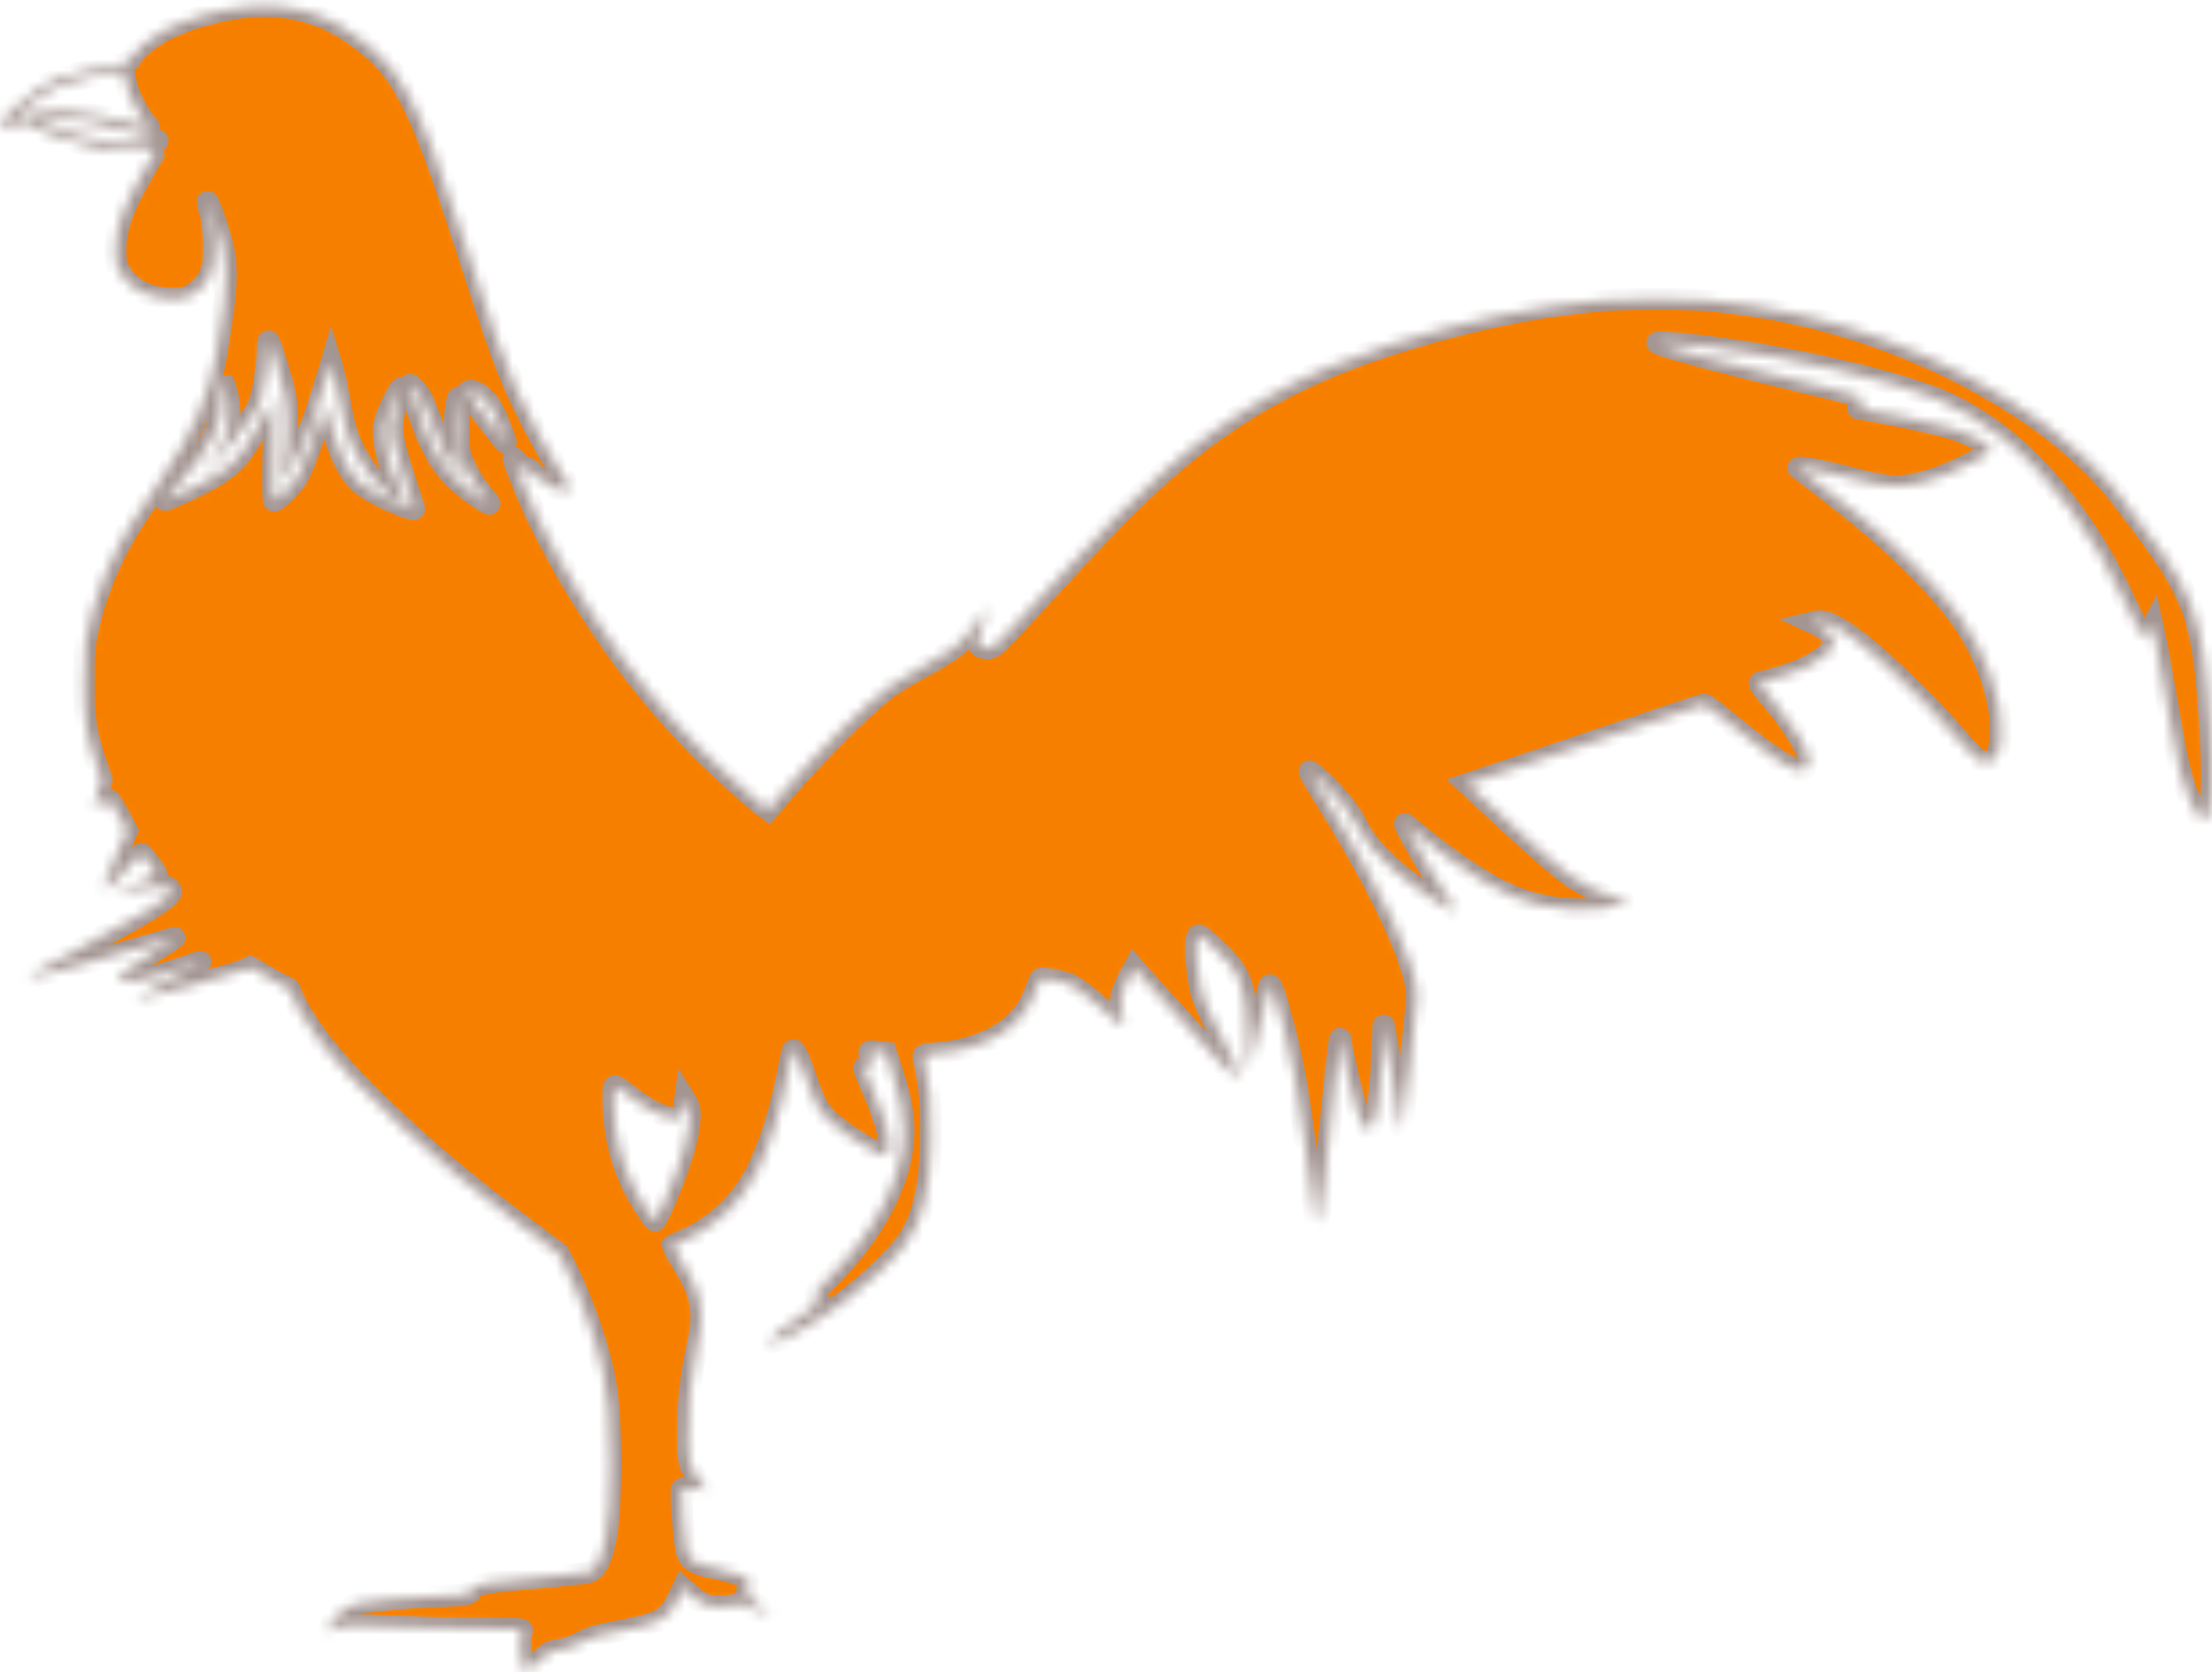 <svg width="205" height="155" viewBox="0 0 205 155" fill="none" xmlns="http://www.w3.org/2000/svg">
<mask id="path-1-inside-1" fill="white">
<path d="M22.81 0.655C20.152 0.914 17.061 1.821 14.931 2.973C13.826 3.563 12.448 4.73 12.16 5.349C11.968 5.723 11.808 5.824 11.279 5.896C9.694 6.126 5.994 7.005 5.193 7.336C3.96 7.868 2.647 8.79 1.221 10.129C-0.492 11.742 -0.412 11.958 1.67 11.511C2.615 11.31 2.631 11.31 3.031 11.655C3.576 12.13 5.802 12.922 8.124 13.484C9.774 13.887 10.254 13.945 12.192 13.945C13.409 13.959 14.402 13.973 14.402 13.973C14.402 13.988 13.906 14.866 13.297 15.917C11.391 19.215 10.719 21.101 10.703 23.145C10.703 24.24 10.751 24.542 11.119 25.204C11.904 26.644 13.601 27.58 15.603 27.681C16.724 27.724 16.981 27.695 17.605 27.393C18.518 26.947 19.287 26.04 19.623 25.003C19.96 23.995 19.848 20.899 19.447 19.589C18.999 18.163 19.287 18.552 19.831 20.136C21.257 24.297 21.273 25.348 20.072 32.72C19.431 36.608 17.894 40.15 14.963 44.412C12.528 47.968 11.92 48.919 11.119 50.388C10.03 52.447 9.197 54.462 8.637 56.42C7.852 59.156 7.756 59.963 7.772 63.346C7.772 66.802 7.964 67.997 8.957 70.906L9.421 72.273L9.101 73.281C8.941 73.828 8.797 74.433 8.797 74.62C8.797 74.966 8.797 74.966 9.373 74.519C9.694 74.26 10.014 74.073 10.094 74.102C10.158 74.131 10.575 74.793 11.007 75.571L11.776 77.01L10.959 78.882C9.918 81.258 9.533 82.28 9.662 82.381C9.806 82.525 10.783 81.632 11.952 80.293C12.528 79.645 13.041 79.113 13.089 79.113C13.185 79.113 14.386 80.697 14.53 81.013C14.578 81.114 12.704 82.021 12.016 82.208C11.375 82.381 10.526 82.727 10.575 82.784C10.607 82.799 11.68 82.655 12.961 82.424C15.347 82.021 15.523 82.036 15.86 82.583C16.132 83.043 13.233 84.872 7.019 88.126C2.839 90.315 2.679 90.401 2.807 90.531C2.903 90.617 4.312 90.286 7.275 89.465C9.229 88.918 15.635 87.09 16.164 86.917C16.292 86.874 15.539 87.392 14.482 88.054C12.528 89.278 11.039 90.444 11.039 90.732C11.039 91.352 14.002 90.747 17.926 89.35C19.159 88.904 18.887 89.076 15.459 90.919C13.794 91.827 12.512 92.59 12.608 92.619C12.849 92.691 21.898 90.243 22.602 89.912L23.195 89.638L24.284 90.286C24.876 90.646 25.709 91.107 26.126 91.294C26.542 91.481 26.894 91.712 26.894 91.798C26.894 92.287 28.079 94.361 29.297 96.002C31.171 98.522 33.685 101.186 37.385 104.584C40.972 107.881 43.855 110.242 48.419 113.669L51.767 116.175L52.359 117.327C53.753 120.005 55.21 124.065 55.867 126.988C56.379 129.306 56.571 131.639 56.571 135.699C56.571 141.948 55.947 145.173 54.601 145.721C54.377 145.821 52.471 146.023 50.357 146.196C44.912 146.642 43.871 146.829 43.631 147.492C43.519 147.823 43.054 147.88 39.627 148.01C37.192 148.111 34.166 148.413 33.172 148.644C32.003 148.931 30.818 149.939 30.498 150.933L30.402 151.25L31.09 150.933C31.875 150.559 31.923 150.559 37.785 150.803C39.851 150.89 43.118 150.962 45.04 150.962C48.435 150.962 48.516 150.962 48.355 151.235C48.147 151.595 48.147 152.69 48.355 153.784C48.628 155.137 48.58 155.123 49.845 154.029C50.918 153.093 51.062 153.006 51.879 152.905C52.471 152.848 53.112 152.618 53.833 152.229C54.746 151.754 55.306 151.581 57.18 151.221C61.152 150.487 61.904 150.098 62.769 148.298L63.298 147.204L64.035 147.852C65.22 148.903 66.149 149.119 67.894 148.787C68.663 148.644 68.759 148.658 69.656 149.075C70.169 149.32 70.761 149.522 70.969 149.507H71.338L70.937 149.263C70.713 149.133 70.217 148.759 69.848 148.442C69.128 147.866 69.096 147.736 69.416 146.829C69.592 146.34 68.599 145.85 66.485 145.418C64.291 144.957 63.826 144.669 63.586 143.604C63.378 142.74 63.042 138.133 63.186 138.017C63.378 137.845 65.14 137.945 65.428 138.147C65.588 138.262 65.492 138.104 65.22 137.773C64.931 137.441 64.499 136.837 64.259 136.405C63.858 135.685 63.81 135.454 63.762 133.611C63.666 130.919 63.971 127.636 64.547 125.159C65.364 121.589 65.124 120.105 63.25 117.082C62.721 116.218 62.289 115.498 62.289 115.469C62.289 115.44 62.769 115.224 63.346 114.98C66.197 113.785 68.631 111.51 70.056 108.731C71.242 106.398 72.363 102.914 73.019 99.415C73.212 98.421 73.404 97.514 73.452 97.399C73.58 97.053 74.044 98.004 74.685 99.919C75.422 102.093 75.774 102.755 76.575 103.619C77.296 104.397 79.217 105.75 80.883 106.628C82.276 107.377 82.404 107.305 82.356 105.851C82.325 104.713 81.844 103.187 80.643 100.437C80.002 98.983 79.97 98.839 80.258 98.925C80.723 99.055 80.851 98.767 80.659 98.104C80.579 97.788 80.531 97.5 80.579 97.471C80.627 97.428 80.979 97.442 81.379 97.485L82.116 97.572L82.517 98.824C83.397 101.445 83.75 103.173 83.75 104.814C83.75 109.134 81.155 114.188 76.639 118.666C75.117 120.192 74.989 120.494 75.87 120.609C76.174 120.638 75.966 120.825 74.669 121.689C72.907 122.856 71.258 124.137 71.258 124.339C71.258 125.001 74.765 123.158 78.096 120.739C80.146 119.27 82.821 116.765 83.862 115.354C85.448 113.237 86.152 110.458 86.264 105.865C86.36 102.611 86.168 100.538 85.592 98.032C85.528 97.745 85.608 97.716 86.681 97.629C91.517 97.24 94.801 95.196 95.954 91.87C96.146 91.308 96.354 90.79 96.418 90.732C96.562 90.574 98.212 90.876 99.093 91.207C99.477 91.366 100.486 92.086 101.415 92.892C103.705 94.865 104.074 95.153 104.17 95.066C104.218 95.023 104.138 94.591 104.01 94.116C103.689 93.007 103.865 91.985 104.586 90.646L105.099 89.71L105.403 90.07C107.053 91.927 111.377 96.65 112.642 97.975C114.196 99.602 114.596 99.948 114.772 99.789C114.932 99.659 114.212 98.032 112.898 95.527C112.162 94.13 111.505 92.647 111.313 91.927C110.928 90.545 110.704 87.45 110.928 86.888C111.089 86.542 111.121 86.557 112.434 87.766C115.06 90.156 115.477 91.207 115.573 96.002C115.621 97.817 115.685 99.256 115.717 99.228C115.749 99.199 116.181 97.471 116.662 95.369C117.142 93.281 117.591 91.467 117.639 91.352C117.783 91.02 118.248 92.345 118.984 95.181C119.801 98.349 120.281 100.97 120.906 105.692C121.915 113.353 121.931 113.497 122.203 113.065C122.38 112.791 122.876 108.558 123.533 101.891C123.837 98.853 124.125 96.333 124.173 96.29C124.221 96.233 124.269 96.333 124.269 96.506C124.269 97.097 125.374 101.79 125.775 102.942C126.239 104.267 126.576 104.771 126.912 104.656C127.473 104.454 127.937 101.762 128.065 98.004C128.113 96.319 128.193 94.98 128.241 95.009C128.289 95.052 128.626 97.168 129.01 99.703C129.731 104.541 129.779 104.814 129.939 104.454C130.083 104.094 131.316 93.31 131.316 92.316C131.316 89.422 127.969 82.252 122.716 73.857C121.915 72.59 121.306 71.525 121.339 71.481C121.387 71.438 121.979 71.942 122.684 72.59C124.029 73.857 125.166 75.311 125.807 76.607C126.431 77.874 127.424 79.07 128.978 80.452C130.98 82.223 134.648 84.656 134.936 84.411C134.984 84.368 134.728 83.979 134.375 83.562C133.847 82.928 130.179 76.636 130.195 76.377C130.195 76.334 130.724 76.751 131.364 77.299C131.989 77.846 133.27 78.825 134.199 79.501C139.004 82.943 141.726 84.08 145.682 84.253C147.524 84.339 149.382 84.167 150.519 83.792C151.128 83.591 151.128 83.591 149.894 83.288C148.725 83 146.948 82.151 145.538 81.186C144.785 80.682 142.431 78.652 140.093 76.478L135.977 72.662L138.331 71.87C154.267 66.471 157.774 65.29 157.95 65.29C158.062 65.29 158.943 65.952 159.904 66.759C163.283 69.552 165.446 71.049 166.551 71.337C166.967 71.438 167.111 71.409 167.383 71.165C167.64 70.934 167.688 70.761 167.608 70.272C167.448 69.278 166.134 67.162 164.469 65.16C162.883 63.289 162.883 63.274 163.315 63.188C164.597 62.943 166.791 62.18 167.64 61.719C169.353 60.769 169.914 60.207 169.914 59.459C169.914 58.969 169.257 58.307 168.408 57.918L167.944 57.702L168.376 57.601C169.449 57.356 171.628 58.767 175.135 61.993C177.601 64.268 179.587 66.312 181.573 68.63C182.951 70.243 183.431 70.618 184.072 70.618C184.953 70.618 185.321 69.898 185.417 68.098C185.561 64.916 184.136 60.711 181.749 57.356C179.812 54.65 176.32 51.093 172.46 47.925C170.555 46.37 167.255 43.793 166.727 43.447C166.166 43.087 169.145 43.635 172.076 44.441C175.439 45.348 176.961 45.276 180.228 44.023C181.894 43.39 184.488 42.008 184.488 41.763C184.488 41.259 182.678 40.251 180.708 39.66C179.267 39.214 173.149 37.933 172.508 37.933C172.06 37.933 172.044 37.688 172.476 37.573C172.653 37.529 172.797 37.386 172.797 37.27C172.797 36.91 171.884 36.55 169.546 36.003C160.833 33.959 153.578 32.029 153.578 31.77C153.578 31.655 156.237 31.857 158.671 32.173C166.31 33.167 175.231 35.226 179.571 36.982C181.509 37.774 183.815 39.142 185.689 40.64C190.03 44.095 194.194 49.711 196.964 55.845C197.893 57.889 198.566 58.955 198.918 58.955C198.998 58.955 199.174 58.753 199.287 58.494L199.511 58.047L199.607 58.465C199.783 59.228 200.808 64.887 201.305 67.81C201.833 70.992 202.33 72.82 203.066 74.419C203.675 75.715 204.123 76.204 204.444 75.916C204.988 75.427 205.132 72.317 204.828 67.507C204.123 56.536 203.563 55.11 196.18 45.607C194.69 43.692 191.887 41.072 189.453 39.301C180.612 32.908 169.658 28.876 158.399 27.854C156.269 27.666 150.647 27.666 148.373 27.854C142.303 28.372 135.753 29.74 128.754 31.986C120.49 34.621 114.228 38.134 107.949 43.62C105.147 46.082 102.536 48.732 97.235 54.52C92.302 59.919 92.11 60.106 91.501 60.106C90.525 60.106 90.396 59.487 91.053 57.875C91.261 57.313 91.485 56.737 91.549 56.579C91.678 56.205 90.733 57.299 89.788 58.638C88.939 59.804 87.978 60.51 85.191 61.993C84.262 62.482 83.077 63.202 82.549 63.577C80.338 65.132 75.902 69.552 72.315 73.742L71.194 75.052L70.441 74.491C70.04 74.188 68.487 72.82 66.998 71.438C60.303 65.261 54.537 57.428 50.021 48.372C49.06 46.428 47.474 42.555 47.603 42.44C47.635 42.425 48.035 42.886 48.499 43.491C49.348 44.571 49.797 44.887 49.172 43.966C48.628 43.159 48.788 43.188 49.637 44.023C50.581 44.945 51.606 45.463 52.407 45.391L52.968 45.348L52.247 44.268C50.966 42.324 48.884 38.48 47.827 36.061C46.61 33.296 45.825 31.065 43.391 23.505C40.652 15.039 39.258 11.338 37.705 8.56C36.696 6.731 35.847 5.68 34.278 4.341C30.866 1.418 27.135 0.208 22.81 0.655ZM11.6 7.293C11.664 7.71 11.856 8.387 12.016 8.819C12.336 9.668 13.345 11.367 13.601 11.511C13.938 11.698 13.746 11.857 13.345 11.727C11.519 11.094 7.307 10.287 5.882 10.287C4.953 10.287 2.631 10.59 1.862 10.806C1.285 10.964 1.654 10.532 2.903 9.553C4.617 8.228 5.706 7.753 8.54 7.105C9.87 6.803 11.071 6.558 11.231 6.558C11.423 6.544 11.519 6.731 11.6 7.293ZM9.838 11.627C10.815 11.9 12.304 12.303 13.169 12.519C14.034 12.75 14.675 12.98 14.61 13.037C14.306 13.297 12.288 13.455 11.039 13.325C8.925 13.081 5.914 12.303 4.392 11.612L3.592 11.238L4.072 11.137C4.344 11.065 5.353 11.05 6.314 11.079C7.756 11.123 8.396 11.223 9.838 11.627ZM25.469 33.196C26.478 36.32 26.654 37.256 26.638 39.66C26.622 41.288 26.542 42.267 26.302 43.289C26.126 44.066 26.046 44.7 26.126 44.7C26.302 44.7 27.855 41.777 28.544 40.164C29.024 39.041 29.329 38.12 30.498 34.333L30.69 33.685L30.866 34.261C30.962 34.578 31.235 35.845 31.459 37.069C31.955 39.718 32.196 40.539 32.916 41.935C33.605 43.303 34.614 44.556 35.879 45.65C36.952 46.572 37.753 47.061 37.577 46.702C36.456 44.369 35.719 42.08 35.591 40.596C35.511 39.603 35.559 39.286 35.911 38.365C36.279 37.371 37.112 35.845 37.224 35.946C37.257 35.974 37.096 36.478 36.872 37.069C36.648 37.659 36.44 38.595 36.392 39.171C36.279 40.539 36.472 41.345 38.362 47.033C38.442 47.263 38.394 47.263 37.785 47.076C36.472 46.658 34.246 45.521 33.477 44.873C32.308 43.865 31.475 42.18 30.562 38.969C30.354 38.249 30.146 37.645 30.098 37.645C30.049 37.645 29.585 38.926 29.073 40.496C28.544 42.051 27.887 43.706 27.631 44.167C27.151 44.974 25.725 46.428 25.405 46.428C25.293 46.428 25.277 44.815 25.325 41.748C25.389 39.171 25.373 37.069 25.325 37.069C25.261 37.069 24.636 38.149 23.916 39.488C22.474 42.151 21.801 42.958 20.04 44.081C19.031 44.729 15.363 46.471 15.235 46.356C15.203 46.327 15.651 45.809 16.244 45.204C17.685 43.721 19.319 41.446 19.896 40.107C20.328 39.142 20.392 38.782 20.472 37.069L20.568 35.125L20.857 35.845C21.257 36.824 21.385 38.566 21.129 39.689C20.889 40.841 20.216 42.166 19.271 43.375C17.926 45.103 19.127 43.822 21.273 41.259C23.531 38.552 23.899 37.962 24.252 36.594C24.508 35.557 24.812 33.21 24.812 32.231C24.812 31.857 24.844 31.583 24.908 31.626C24.956 31.669 25.213 32.375 25.469 33.196ZM38.842 36.507C39.05 36.795 39.435 37.673 39.723 38.451C40.235 39.891 41.869 43.275 42.333 43.865C42.654 44.268 42.654 44.225 42.349 42.036C42.061 39.992 42.061 38.624 42.317 37.357C42.51 36.478 42.51 36.594 42.51 39.157C42.51 41.46 42.558 42.008 42.814 42.612C43.294 43.807 44.015 45.017 44.768 45.881C45.152 46.342 45.425 46.716 45.376 46.716C45.104 46.716 43.182 45.334 42.253 44.455C41.164 43.433 40.46 42.353 39.547 40.309C39.114 39.315 37.945 35.974 37.945 35.701C37.945 35.514 38.458 35.974 38.842 36.507ZM44.576 36.651C44.88 36.882 45.312 37.371 45.521 37.717C45.905 38.307 46.962 40.956 46.866 41.043C46.77 41.129 43.246 36.435 43.326 36.32C43.503 36.075 44.031 36.219 44.576 36.651ZM60.047 102.77C60.527 103.043 61.28 103.374 61.712 103.504C62.417 103.72 62.529 103.72 62.865 103.518C63.234 103.302 63.346 103.072 63.442 102.294L63.49 101.934L63.714 102.294C64.211 103.086 63.842 105.433 62.753 108.486C62.017 110.545 60.816 113.237 60.687 113.165C60.607 113.122 60.223 112.575 59.806 111.941C58.317 109.667 57.372 107.147 57.02 104.526C56.828 103.115 56.779 100.811 56.94 100.667C57.004 100.624 57.516 100.955 58.109 101.416C58.685 101.877 59.566 102.482 60.047 102.77Z"/>
</mask>
<path d="M22.81 0.655C20.152 0.914 17.061 1.821 14.931 2.973C13.826 3.563 12.448 4.73 12.16 5.349C11.968 5.723 11.808 5.824 11.279 5.896C9.694 6.126 5.994 7.005 5.193 7.336C3.96 7.868 2.647 8.79 1.221 10.129C-0.492 11.742 -0.412 11.958 1.67 11.511C2.615 11.31 2.631 11.31 3.031 11.655C3.576 12.13 5.802 12.922 8.124 13.484C9.774 13.887 10.254 13.945 12.192 13.945C13.409 13.959 14.402 13.973 14.402 13.973C14.402 13.988 13.906 14.866 13.297 15.917C11.391 19.215 10.719 21.101 10.703 23.145C10.703 24.24 10.751 24.542 11.119 25.204C11.904 26.644 13.601 27.58 15.603 27.681C16.724 27.724 16.981 27.695 17.605 27.393C18.518 26.947 19.287 26.04 19.623 25.003C19.96 23.995 19.848 20.899 19.447 19.589C18.999 18.163 19.287 18.552 19.831 20.136C21.257 24.297 21.273 25.348 20.072 32.72C19.431 36.608 17.894 40.15 14.963 44.412C12.528 47.968 11.92 48.919 11.119 50.388C10.03 52.447 9.197 54.462 8.637 56.42C7.852 59.156 7.756 59.963 7.772 63.346C7.772 66.802 7.964 67.997 8.957 70.906L9.421 72.273L9.101 73.281C8.941 73.828 8.797 74.433 8.797 74.62C8.797 74.966 8.797 74.966 9.373 74.519C9.694 74.26 10.014 74.073 10.094 74.102C10.158 74.131 10.575 74.793 11.007 75.571L11.776 77.01L10.959 78.882C9.918 81.258 9.533 82.28 9.662 82.381C9.806 82.525 10.783 81.632 11.952 80.293C12.528 79.645 13.041 79.113 13.089 79.113C13.185 79.113 14.386 80.697 14.53 81.013C14.578 81.114 12.704 82.021 12.016 82.208C11.375 82.381 10.526 82.727 10.575 82.784C10.607 82.799 11.68 82.655 12.961 82.424C15.347 82.021 15.523 82.036 15.86 82.583C16.132 83.043 13.233 84.872 7.019 88.126C2.839 90.315 2.679 90.401 2.807 90.531C2.903 90.617 4.312 90.286 7.275 89.465C9.229 88.918 15.635 87.09 16.164 86.917C16.292 86.874 15.539 87.392 14.482 88.054C12.528 89.278 11.039 90.444 11.039 90.732C11.039 91.352 14.002 90.747 17.926 89.35C19.159 88.904 18.887 89.076 15.459 90.919C13.794 91.827 12.512 92.59 12.608 92.619C12.849 92.691 21.898 90.243 22.602 89.912L23.195 89.638L24.284 90.286C24.876 90.646 25.709 91.107 26.126 91.294C26.542 91.481 26.894 91.712 26.894 91.798C26.894 92.287 28.079 94.361 29.297 96.002C31.171 98.522 33.685 101.186 37.385 104.584C40.972 107.881 43.855 110.242 48.419 113.669L51.767 116.175L52.359 117.327C53.753 120.005 55.21 124.065 55.867 126.988C56.379 129.306 56.571 131.639 56.571 135.699C56.571 141.948 55.947 145.173 54.601 145.721C54.377 145.821 52.471 146.023 50.357 146.196C44.912 146.642 43.871 146.829 43.631 147.492C43.519 147.823 43.054 147.88 39.627 148.01C37.192 148.111 34.166 148.413 33.172 148.644C32.003 148.931 30.818 149.939 30.498 150.933L30.402 151.25L31.09 150.933C31.875 150.559 31.923 150.559 37.785 150.803C39.851 150.89 43.118 150.962 45.04 150.962C48.435 150.962 48.516 150.962 48.355 151.235C48.147 151.595 48.147 152.69 48.355 153.784C48.628 155.137 48.58 155.123 49.845 154.029C50.918 153.093 51.062 153.006 51.879 152.905C52.471 152.848 53.112 152.618 53.833 152.229C54.746 151.754 55.306 151.581 57.18 151.221C61.152 150.487 61.904 150.098 62.769 148.298L63.298 147.204L64.035 147.852C65.22 148.903 66.149 149.119 67.894 148.787C68.663 148.644 68.759 148.658 69.656 149.075C70.169 149.32 70.761 149.522 70.969 149.507H71.338L70.937 149.263C70.713 149.133 70.217 148.759 69.848 148.442C69.128 147.866 69.096 147.736 69.416 146.829C69.592 146.34 68.599 145.85 66.485 145.418C64.291 144.957 63.826 144.669 63.586 143.604C63.378 142.74 63.042 138.133 63.186 138.017C63.378 137.845 65.14 137.945 65.428 138.147C65.588 138.262 65.492 138.104 65.22 137.773C64.931 137.441 64.499 136.837 64.259 136.405C63.858 135.685 63.81 135.454 63.762 133.611C63.666 130.919 63.971 127.636 64.547 125.159C65.364 121.589 65.124 120.105 63.25 117.082C62.721 116.218 62.289 115.498 62.289 115.469C62.289 115.44 62.769 115.224 63.346 114.98C66.197 113.785 68.631 111.51 70.056 108.731C71.242 106.398 72.363 102.914 73.019 99.415C73.212 98.421 73.404 97.514 73.452 97.399C73.58 97.053 74.044 98.004 74.685 99.919C75.422 102.093 75.774 102.755 76.575 103.619C77.296 104.397 79.217 105.75 80.883 106.628C82.276 107.377 82.404 107.305 82.356 105.851C82.325 104.713 81.844 103.187 80.643 100.437C80.002 98.983 79.97 98.839 80.258 98.925C80.723 99.055 80.851 98.767 80.659 98.104C80.579 97.788 80.531 97.5 80.579 97.471C80.627 97.428 80.979 97.442 81.379 97.485L82.116 97.572L82.517 98.824C83.397 101.445 83.75 103.173 83.75 104.814C83.75 109.134 81.155 114.188 76.639 118.666C75.117 120.192 74.989 120.494 75.87 120.609C76.174 120.638 75.966 120.825 74.669 121.689C72.907 122.856 71.258 124.137 71.258 124.339C71.258 125.001 74.765 123.158 78.096 120.739C80.146 119.27 82.821 116.765 83.862 115.354C85.448 113.237 86.152 110.458 86.264 105.865C86.36 102.611 86.168 100.538 85.592 98.032C85.528 97.745 85.608 97.716 86.681 97.629C91.517 97.24 94.801 95.196 95.954 91.87C96.146 91.308 96.354 90.79 96.418 90.732C96.562 90.574 98.212 90.876 99.093 91.207C99.477 91.366 100.486 92.086 101.415 92.892C103.705 94.865 104.074 95.153 104.17 95.066C104.218 95.023 104.138 94.591 104.01 94.116C103.689 93.007 103.865 91.985 104.586 90.646L105.099 89.71L105.403 90.07C107.053 91.927 111.377 96.65 112.642 97.975C114.196 99.602 114.596 99.948 114.772 99.789C114.932 99.659 114.212 98.032 112.898 95.527C112.162 94.13 111.505 92.647 111.313 91.927C110.928 90.545 110.704 87.45 110.928 86.888C111.089 86.542 111.121 86.557 112.434 87.766C115.06 90.156 115.477 91.207 115.573 96.002C115.621 97.817 115.685 99.256 115.717 99.228C115.749 99.199 116.181 97.471 116.662 95.369C117.142 93.281 117.591 91.467 117.639 91.352C117.783 91.02 118.248 92.345 118.984 95.181C119.801 98.349 120.281 100.97 120.906 105.692C121.915 113.353 121.931 113.497 122.203 113.065C122.38 112.791 122.876 108.558 123.533 101.891C123.837 98.853 124.125 96.333 124.173 96.29C124.221 96.233 124.269 96.333 124.269 96.506C124.269 97.097 125.374 101.79 125.775 102.942C126.239 104.267 126.576 104.771 126.912 104.656C127.473 104.454 127.937 101.762 128.065 98.004C128.113 96.319 128.193 94.98 128.241 95.009C128.289 95.052 128.626 97.168 129.01 99.703C129.731 104.541 129.779 104.814 129.939 104.454C130.083 104.094 131.316 93.31 131.316 92.316C131.316 89.422 127.969 82.252 122.716 73.857C121.915 72.59 121.306 71.525 121.339 71.481C121.387 71.438 121.979 71.942 122.684 72.59C124.029 73.857 125.166 75.311 125.807 76.607C126.431 77.874 127.424 79.07 128.978 80.452C130.98 82.223 134.648 84.656 134.936 84.411C134.984 84.368 134.728 83.979 134.375 83.562C133.847 82.928 130.179 76.636 130.195 76.377C130.195 76.334 130.724 76.751 131.364 77.299C131.989 77.846 133.27 78.825 134.199 79.501C139.004 82.943 141.726 84.08 145.682 84.253C147.524 84.339 149.382 84.167 150.519 83.792C151.128 83.591 151.128 83.591 149.894 83.288C148.725 83 146.948 82.151 145.538 81.186C144.785 80.682 142.431 78.652 140.093 76.478L135.977 72.662L138.331 71.87C154.267 66.471 157.774 65.29 157.95 65.29C158.062 65.29 158.943 65.952 159.904 66.759C163.283 69.552 165.446 71.049 166.551 71.337C166.967 71.438 167.111 71.409 167.383 71.165C167.64 70.934 167.688 70.761 167.608 70.272C167.448 69.278 166.134 67.162 164.469 65.16C162.883 63.289 162.883 63.274 163.315 63.188C164.597 62.943 166.791 62.18 167.64 61.719C169.353 60.769 169.914 60.207 169.914 59.459C169.914 58.969 169.257 58.307 168.408 57.918L167.944 57.702L168.376 57.601C169.449 57.356 171.628 58.767 175.135 61.993C177.601 64.268 179.587 66.312 181.573 68.63C182.951 70.243 183.431 70.618 184.072 70.618C184.953 70.618 185.321 69.898 185.417 68.098C185.561 64.916 184.136 60.711 181.749 57.356C179.812 54.65 176.32 51.093 172.46 47.925C170.555 46.37 167.255 43.793 166.727 43.447C166.166 43.087 169.145 43.635 172.076 44.441C175.439 45.348 176.961 45.276 180.228 44.023C181.894 43.39 184.488 42.008 184.488 41.763C184.488 41.259 182.678 40.251 180.708 39.66C179.267 39.214 173.149 37.933 172.508 37.933C172.06 37.933 172.044 37.688 172.476 37.573C172.653 37.529 172.797 37.386 172.797 37.27C172.797 36.91 171.884 36.55 169.546 36.003C160.833 33.959 153.578 32.029 153.578 31.77C153.578 31.655 156.237 31.857 158.671 32.173C166.31 33.167 175.231 35.226 179.571 36.982C181.509 37.774 183.815 39.142 185.689 40.64C190.03 44.095 194.194 49.711 196.964 55.845C197.893 57.889 198.566 58.955 198.918 58.955C198.998 58.955 199.174 58.753 199.287 58.494L199.511 58.047L199.607 58.465C199.783 59.228 200.808 64.887 201.305 67.81C201.833 70.992 202.33 72.82 203.066 74.419C203.675 75.715 204.123 76.204 204.444 75.916C204.988 75.427 205.132 72.317 204.828 67.507C204.123 56.536 203.563 55.11 196.18 45.607C194.69 43.692 191.887 41.072 189.453 39.301C180.612 32.908 169.658 28.876 158.399 27.854C156.269 27.666 150.647 27.666 148.373 27.854C142.303 28.372 135.753 29.74 128.754 31.986C120.49 34.621 114.228 38.134 107.949 43.62C105.147 46.082 102.536 48.732 97.235 54.52C92.302 59.919 92.11 60.106 91.501 60.106C90.525 60.106 90.396 59.487 91.053 57.875C91.261 57.313 91.485 56.737 91.549 56.579C91.678 56.205 90.733 57.299 89.788 58.638C88.939 59.804 87.978 60.51 85.191 61.993C84.262 62.482 83.077 63.202 82.549 63.577C80.338 65.132 75.902 69.552 72.315 73.742L71.194 75.052L70.441 74.491C70.04 74.188 68.487 72.82 66.998 71.438C60.303 65.261 54.537 57.428 50.021 48.372C49.06 46.428 47.474 42.555 47.603 42.44C47.635 42.425 48.035 42.886 48.499 43.491C49.348 44.571 49.797 44.887 49.172 43.966C48.628 43.159 48.788 43.188 49.637 44.023C50.581 44.945 51.606 45.463 52.407 45.391L52.968 45.348L52.247 44.268C50.966 42.324 48.884 38.48 47.827 36.061C46.61 33.296 45.825 31.065 43.391 23.505C40.652 15.039 39.258 11.338 37.705 8.56C36.696 6.731 35.847 5.68 34.278 4.341C30.866 1.418 27.135 0.208 22.81 0.655ZM11.6 7.293C11.664 7.71 11.856 8.387 12.016 8.819C12.336 9.668 13.345 11.367 13.601 11.511C13.938 11.698 13.746 11.857 13.345 11.727C11.519 11.094 7.307 10.287 5.882 10.287C4.953 10.287 2.631 10.59 1.862 10.806C1.285 10.964 1.654 10.532 2.903 9.553C4.617 8.228 5.706 7.753 8.54 7.105C9.87 6.803 11.071 6.558 11.231 6.558C11.423 6.544 11.519 6.731 11.6 7.293ZM9.838 11.627C10.815 11.9 12.304 12.303 13.169 12.519C14.034 12.75 14.675 12.98 14.61 13.037C14.306 13.297 12.288 13.455 11.039 13.325C8.925 13.081 5.914 12.303 4.392 11.612L3.592 11.238L4.072 11.137C4.344 11.065 5.353 11.05 6.314 11.079C7.756 11.123 8.396 11.223 9.838 11.627ZM25.469 33.196C26.478 36.32 26.654 37.256 26.638 39.66C26.622 41.288 26.542 42.267 26.302 43.289C26.126 44.066 26.046 44.7 26.126 44.7C26.302 44.7 27.855 41.777 28.544 40.164C29.024 39.041 29.329 38.12 30.498 34.333L30.69 33.685L30.866 34.261C30.962 34.578 31.235 35.845 31.459 37.069C31.955 39.718 32.196 40.539 32.916 41.935C33.605 43.303 34.614 44.556 35.879 45.65C36.952 46.572 37.753 47.061 37.577 46.702C36.456 44.369 35.719 42.08 35.591 40.596C35.511 39.603 35.559 39.286 35.911 38.365C36.279 37.371 37.112 35.845 37.224 35.946C37.257 35.974 37.096 36.478 36.872 37.069C36.648 37.659 36.44 38.595 36.392 39.171C36.279 40.539 36.472 41.345 38.362 47.033C38.442 47.263 38.394 47.263 37.785 47.076C36.472 46.658 34.246 45.521 33.477 44.873C32.308 43.865 31.475 42.18 30.562 38.969C30.354 38.249 30.146 37.645 30.098 37.645C30.049 37.645 29.585 38.926 29.073 40.496C28.544 42.051 27.887 43.706 27.631 44.167C27.151 44.974 25.725 46.428 25.405 46.428C25.293 46.428 25.277 44.815 25.325 41.748C25.389 39.171 25.373 37.069 25.325 37.069C25.261 37.069 24.636 38.149 23.916 39.488C22.474 42.151 21.801 42.958 20.04 44.081C19.031 44.729 15.363 46.471 15.235 46.356C15.203 46.327 15.651 45.809 16.244 45.204C17.685 43.721 19.319 41.446 19.896 40.107C20.328 39.142 20.392 38.782 20.472 37.069L20.568 35.125L20.857 35.845C21.257 36.824 21.385 38.566 21.129 39.689C20.889 40.841 20.216 42.166 19.271 43.375C17.926 45.103 19.127 43.822 21.273 41.259C23.531 38.552 23.899 37.962 24.252 36.594C24.508 35.557 24.812 33.21 24.812 32.231C24.812 31.857 24.844 31.583 24.908 31.626C24.956 31.669 25.213 32.375 25.469 33.196ZM38.842 36.507C39.05 36.795 39.435 37.673 39.723 38.451C40.235 39.891 41.869 43.275 42.333 43.865C42.654 44.268 42.654 44.225 42.349 42.036C42.061 39.992 42.061 38.624 42.317 37.357C42.51 36.478 42.51 36.594 42.51 39.157C42.51 41.46 42.558 42.008 42.814 42.612C43.294 43.807 44.015 45.017 44.768 45.881C45.152 46.342 45.425 46.716 45.376 46.716C45.104 46.716 43.182 45.334 42.253 44.455C41.164 43.433 40.46 42.353 39.547 40.309C39.114 39.315 37.945 35.974 37.945 35.701C37.945 35.514 38.458 35.974 38.842 36.507ZM44.576 36.651C44.88 36.882 45.312 37.371 45.521 37.717C45.905 38.307 46.962 40.956 46.866 41.043C46.77 41.129 43.246 36.435 43.326 36.32C43.503 36.075 44.031 36.219 44.576 36.651ZM60.047 102.77C60.527 103.043 61.28 103.374 61.712 103.504C62.417 103.72 62.529 103.72 62.865 103.518C63.234 103.302 63.346 103.072 63.442 102.294L63.49 101.934L63.714 102.294C64.211 103.086 63.842 105.433 62.753 108.486C62.017 110.545 60.816 113.237 60.687 113.165C60.607 113.122 60.223 112.575 59.806 111.941C58.317 109.667 57.372 107.147 57.02 104.526C56.828 103.115 56.779 100.811 56.94 100.667C57.004 100.624 57.516 100.955 58.109 101.416C58.685 101.877 59.566 102.482 60.047 102.77Z" fill="#F77F00" stroke="#A39592" stroke-width="2" mask="url(#path-1-inside-1)"/>
</svg>
